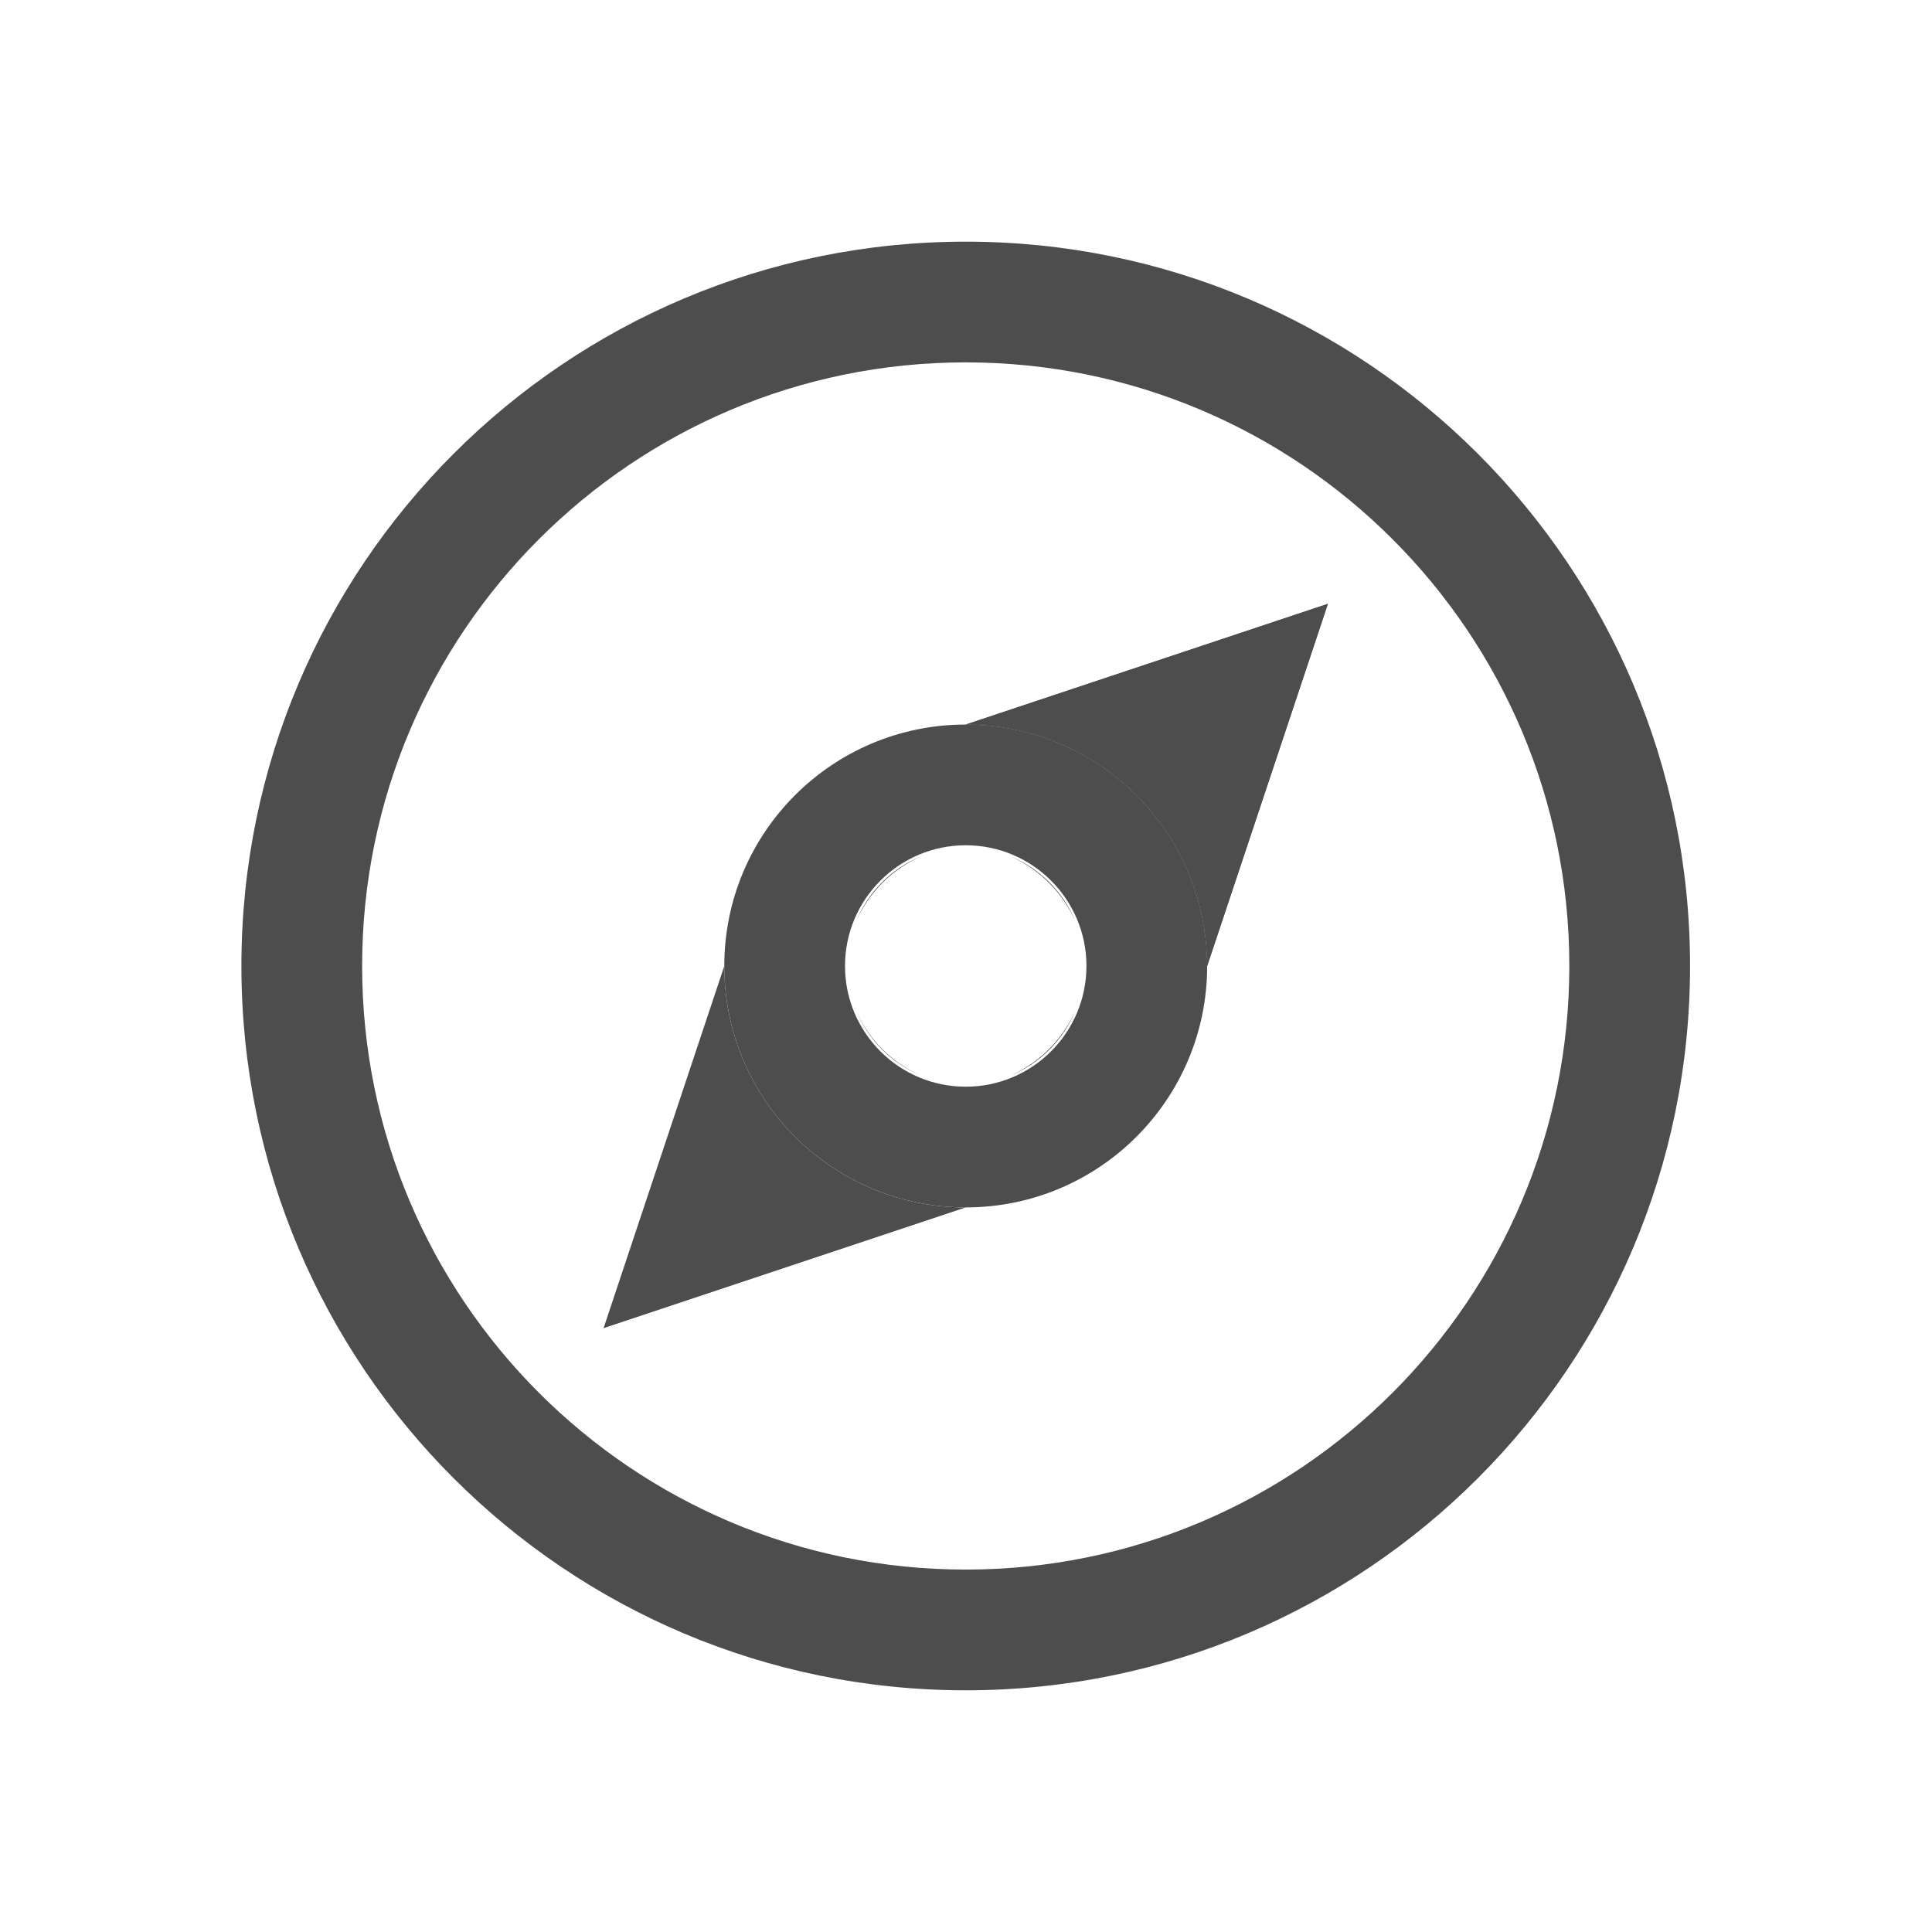 <?xml version="1.0" encoding="UTF-8" standalone="no"?>
<!-- Created with Inkscape (http://www.inkscape.org/) -->

<svg
   xmlns:dc="http://purl.org/dc/elements/1.1/"
   xmlns:cc="http://creativecommons.org/ns#"
   xmlns:rdf="http://www.w3.org/1999/02/22-rdf-syntax-ns#"
   xmlns:svg="http://www.w3.org/2000/svg"
   xmlns="http://www.w3.org/2000/svg"
   xmlns:sodipodi="http://sodipodi.sourceforge.net/DTD/sodipodi-0.dtd"
   xmlns:inkscape="http://www.inkscape.org/namespaces/inkscape"
   width="16"
   height="16"
   id="svg3049"
   version="1.1"
   inkscape:version="0.48.4 r9939"
   sodipodi:docname="sc_navigator.svg"
   inkscape:export-filename="/home/uri/.kde/share/icons/NITRUX-KDE/16x16/actions/view-right-new.png"
   inkscape:export-xdpi="30"
   inkscape:export-ydpi="30">
  <defs
     id="defs3051" />
  <sodipodi:namedview
     id="base"
     pagecolor="#ffffff"
     bordercolor="#666666"
     borderopacity="1.0"
     inkscape:pageopacity="0.0"
     inkscape:pageshadow="2"
     inkscape:zoom="28.124999"
     inkscape:cx="-3.5860295"
     inkscape:cy="7.2059976"
     inkscape:document-units="px"
     inkscape:current-layer="layer1-6"
     showgrid="true"
     fit-margin-top="0"
     fit-margin-left="0"
     fit-margin-right="0"
     fit-margin-bottom="0"
     inkscape:window-width="1868"
     inkscape:window-height="1060"
     inkscape:window-x="50"
     inkscape:window-y="-3"
     inkscape:window-maximized="1"
     inkscape:showpageshadow="false"
     borderlayer="true"
     inkscape:snap-bbox="true"
     inkscape:snap-global="true">
    <inkscape:grid
       type="xygrid"
       id="grid4085" />
    <sodipodi:guide
       position="2,14"
       orientation="12,0"
       id="guide4075" />
    <sodipodi:guide
       position="2,2"
       orientation="0,12"
       id="guide4077" />
    <sodipodi:guide
       position="14,9"
       orientation="-12,0"
       id="guide4079" />
    <sodipodi:guide
       position="14,14"
       orientation="0,-12"
       id="guide4081" />
  </sodipodi:namedview>
  <g
     inkscape:label="Capa 1"
     inkscape:groupmode="layer"
     id="layer1"
     transform="translate(-421.714,-531.791)">
    <g
       transform="matrix(0.75,0,0,0.75,421.464,-241.229)"
       id="layer1-0"
       inkscape:label="Capa 1">
      <g
         transform="translate(6.2937501e-7,-2.041003e-4)"
         id="layer1-6"
         inkscape:label="Capa 1">
        <path
           style="fill:#4d4d4d;fill-opacity:1;stroke:none"
           d="M 11 5 L 8 6 C 9.105 6 10 6.895 10 8 L 11 5 z M 7.625 7.094 C 7.386 7.195 7.195 7.386 7.094 7.625 C 7.199 7.388 7.388 7.199 7.625 7.094 z M 8.375 7.094 C 8.612 7.199 8.801 7.388 8.906 7.625 C 8.805 7.386 8.614 7.195 8.375 7.094 z M 6 8 L 5 11 L 8 10 C 6.895 10 6 9.105 6 8 z M 7.094 8.375 C 7.195 8.614 7.386 8.805 7.625 8.906 C 7.388 8.801 7.199 8.612 7.094 8.375 z M 8.906 8.375 C 8.801 8.612 8.612 8.801 8.375 8.906 C 8.614 8.805 8.805 8.614 8.906 8.375 z "
           transform="matrix(1.333,0,0,1.333,0.333,1030.696)"
           id="path4175" />
        <path
           style="color:#000000;fill:#4d4d4d;fill-opacity:1;fill-rule:nonzero;stroke:none;stroke-width:5;marker:none;visibility:visible;display:inline;overflow:visible;enable-background:accumulate"
           d="M 8 2 C 4.686 2 2 4.686 2 8 C 2 11.314 4.686 14 8 14 C 11.314 14 14 11.314 14 8 C 14 4.686 11.314 2 8 2 z M 8 3 C 10.761 3 13 5.239 13 8 C 13 10.761 10.761 13 8 13 C 5.239 13 3 10.761 3 8 C 3 5.239 5.239 3 8 3 z "
           transform="matrix(1.333,0,0,1.333,0.333,1030.696)"
           id="path8714" />
        <path
           style="fill:#4d4d4d;fill-opacity:1;stroke:none"
           d="M 11 5 L 8 6 C 9.105 6 10 6.895 10 8 L 11 5 z M 7.625 7.094 C 7.386 7.195 7.195 7.386 7.094 7.625 C 7.199 7.388 7.388 7.199 7.625 7.094 z M 8.375 7.094 C 8.612 7.199 8.801 7.388 8.906 7.625 C 8.805 7.386 8.614 7.195 8.375 7.094 z M 8.906 8.375 C 8.801 8.612 8.612 8.801 8.375 8.906 C 8.614 8.805 8.805 8.614 8.906 8.375 z "
           transform="matrix(1.333,0,0,1.333,0.333,1030.696)"
           id="path4175-9" />
        <path
           style="color:#000000;fill:#4d4d4d;fill-opacity:1;fill-rule:nonzero;stroke:none;stroke-width:2;marker:none;visibility:visible;display:inline;overflow:visible;enable-background:accumulate"
           d="M 8 6 C 6.895 6 6 6.895 6 8 C 6 9.105 6.895 10 8 10 C 9.105 10 10 9.105 10 8 C 10 6.895 9.105 6 8 6 z M 8 7 C 8.552 7 9 7.448 9 8 C 9 8.552 8.552 9 8 9 C 7.448 9 7 8.552 7 8 C 7 7.448 7.448 7 8 7 z "
           transform="matrix(1.333,0,0,1.333,0.333,1030.696)"
           id="path3780" />
      </g>
    </g>
  </g>
</svg>
